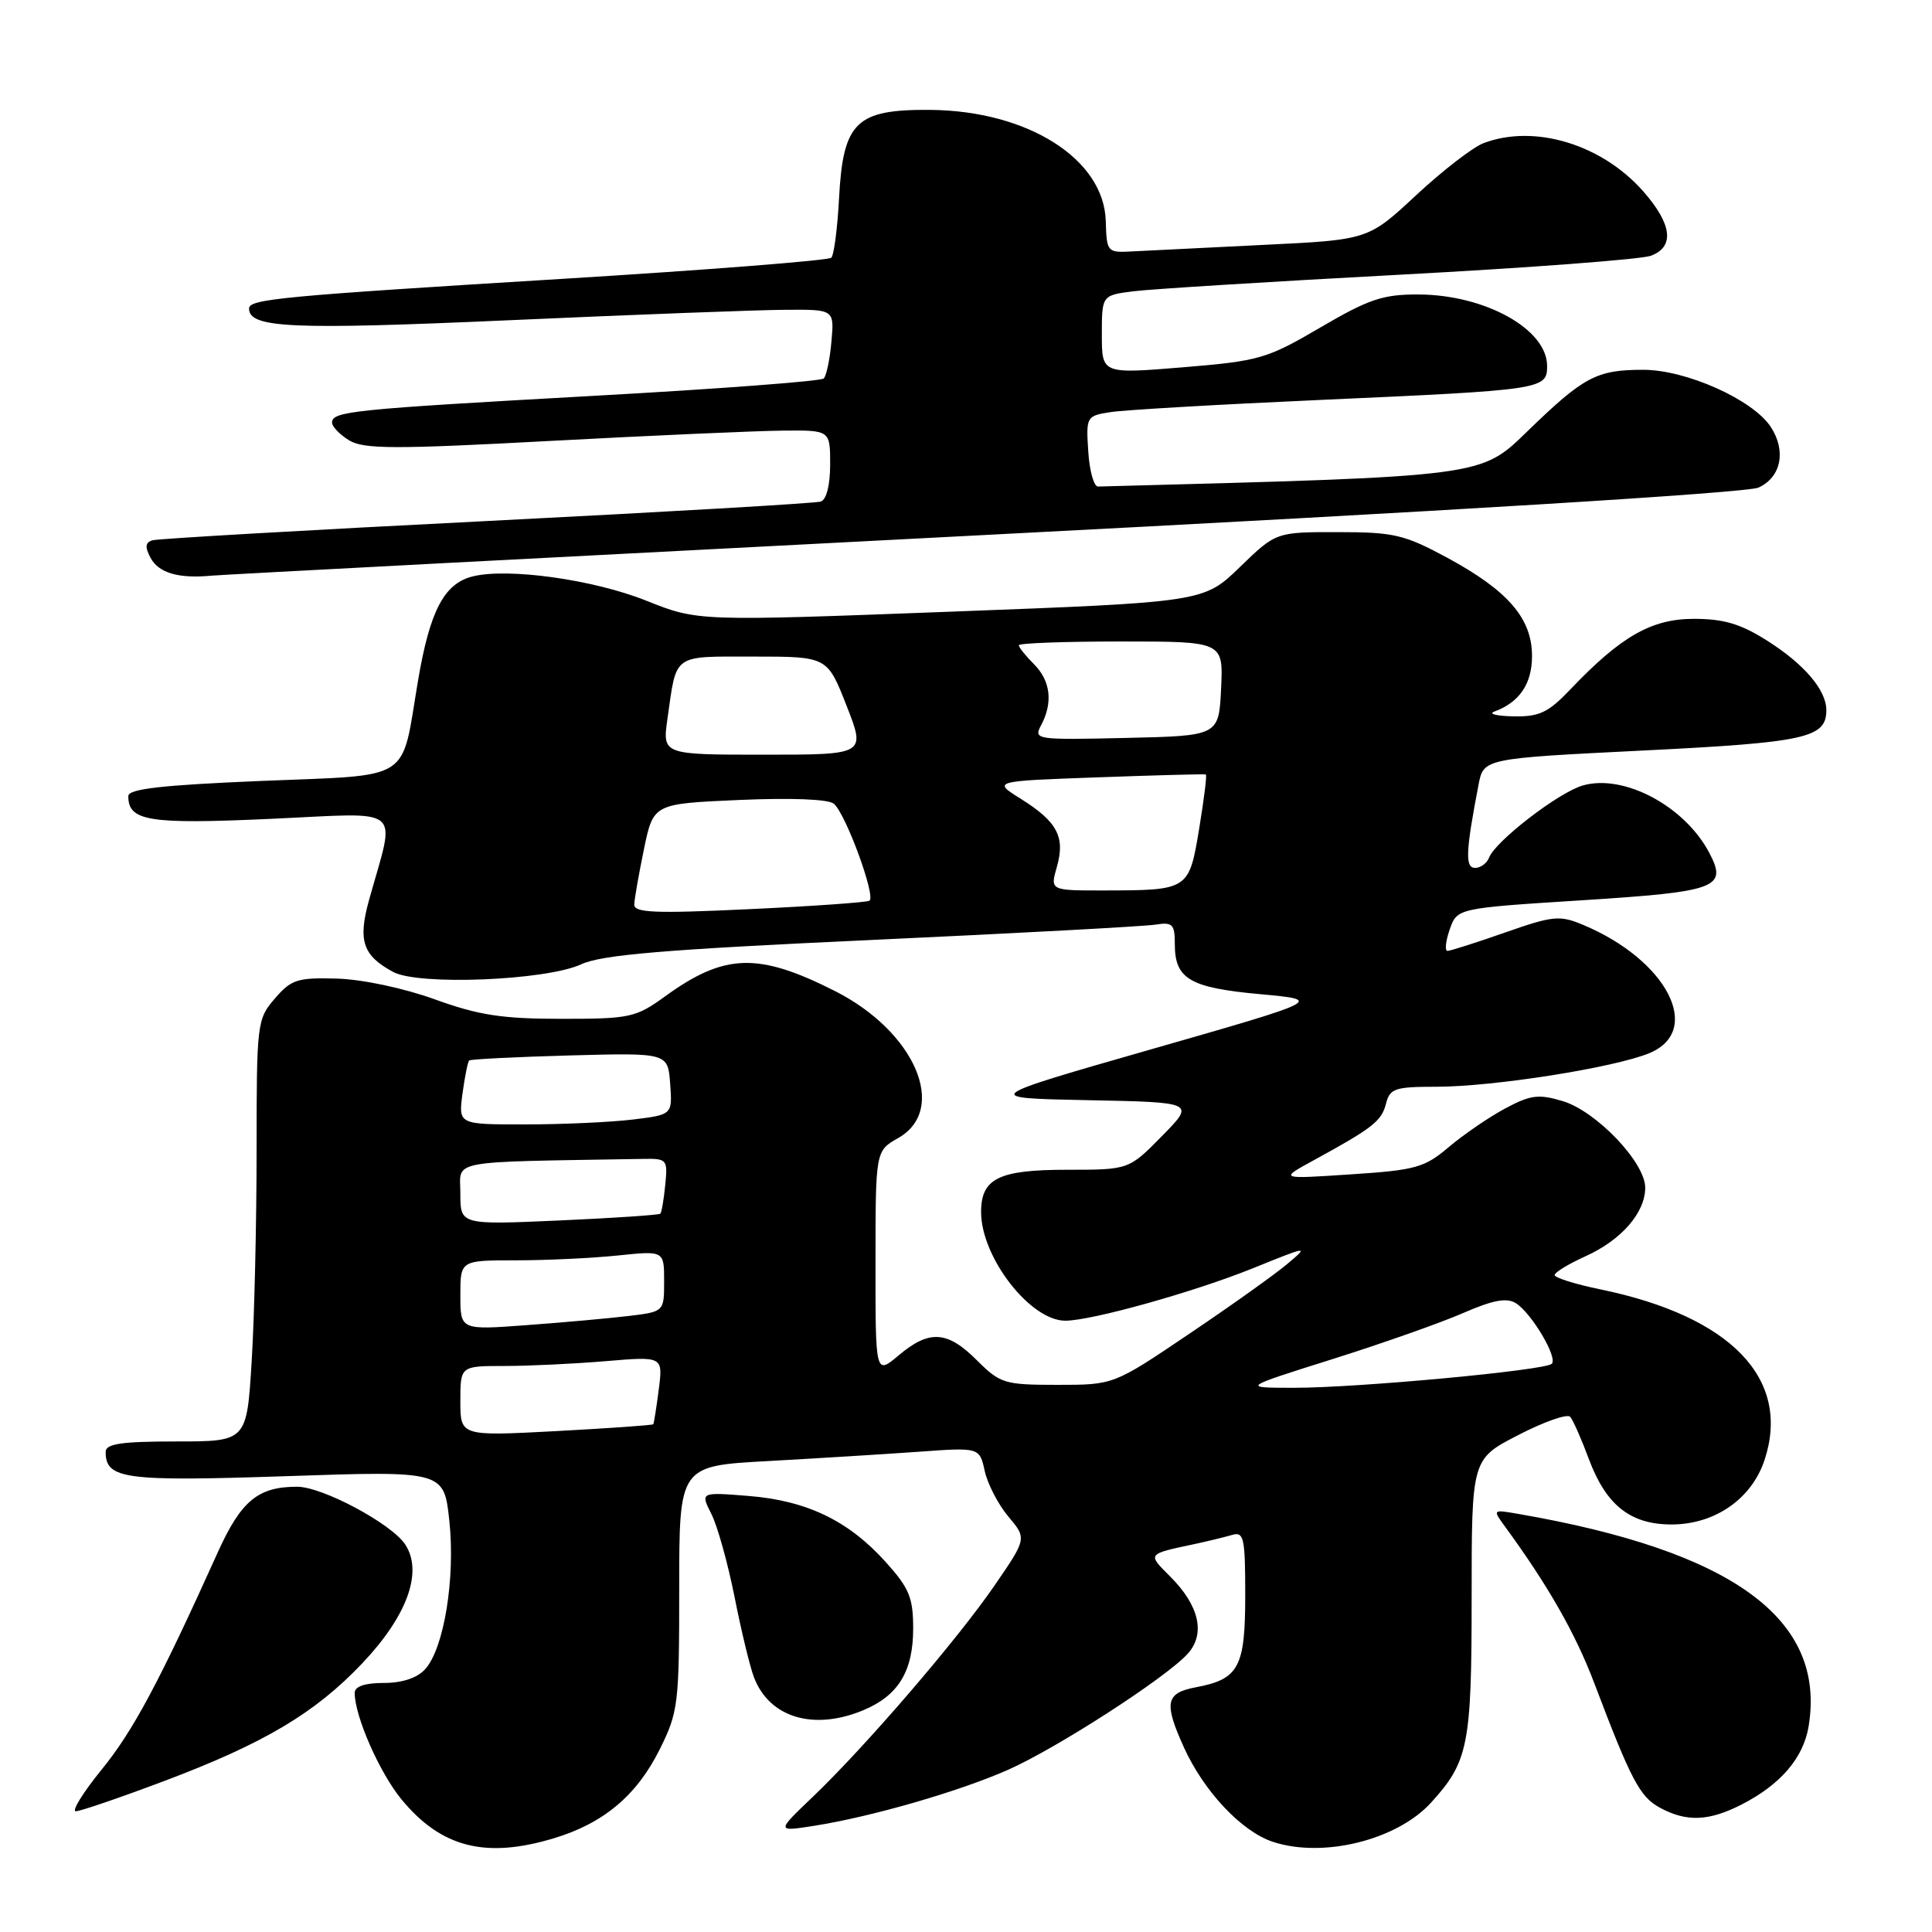 <?xml version="1.0" encoding="UTF-8" standalone="no"?>
<!DOCTYPE svg PUBLIC "-//W3C//DTD SVG 1.1//EN" "http://www.w3.org/Graphics/SVG/1.1/DTD/svg11.dtd" >
<svg xmlns="http://www.w3.org/2000/svg" xmlns:xlink="http://www.w3.org/1999/xlink" version="1.1" viewBox="0 0 256 256">
 <g >
 <path fill="currentColor"
d=" M 73.39 243.58 C 79.97 241.60 84.36 237.92 87.40 231.83 C 89.88 226.85 90.00 225.85 90.00 210.42 C 90.00 194.24 90.00 194.24 101.75 193.60 C 108.21 193.24 117.17 192.69 121.65 192.37 C 129.79 191.78 129.79 191.78 130.48 194.91 C 130.86 196.64 132.27 199.35 133.61 200.95 C 136.06 203.86 136.06 203.86 131.78 210.09 C 126.84 217.28 114.70 231.40 107.68 238.11 C 102.85 242.72 102.85 242.72 107.93 241.92 C 115.52 240.72 127.08 237.38 133.57 234.51 C 140.02 231.66 154.51 222.30 157.37 219.14 C 159.76 216.50 158.92 212.76 155.06 208.90 C 152.00 205.84 151.91 205.95 158.50 204.55 C 160.15 204.19 162.29 203.67 163.25 203.39 C 164.82 202.92 165.00 203.74 165.00 211.36 C 165.00 220.93 164.16 222.50 158.47 223.57 C 154.44 224.33 154.19 225.62 156.89 231.57 C 159.54 237.39 164.53 242.69 168.66 244.05 C 175.31 246.25 185.11 243.82 189.63 238.85 C 194.57 233.42 195.00 231.23 195.00 211.72 C 195.00 193.33 195.00 193.33 201.18 190.15 C 204.58 188.39 207.67 187.31 208.05 187.73 C 208.43 188.15 209.54 190.66 210.52 193.30 C 212.81 199.45 216.03 202.00 221.49 202.00 C 227.22 202.00 232.11 198.61 233.81 193.46 C 237.36 182.73 229.40 174.43 212.11 170.86 C 208.75 170.17 206.00 169.31 206.00 168.95 C 206.00 168.60 207.83 167.48 210.07 166.47 C 214.84 164.32 218.00 160.69 218.00 157.37 C 218.00 154.03 211.52 147.24 207.06 145.90 C 203.85 144.94 202.80 145.08 199.42 146.89 C 197.26 148.05 193.91 150.35 191.97 151.99 C 188.76 154.72 187.59 155.05 178.97 155.61 C 169.50 156.24 169.50 156.24 174.04 153.76 C 181.89 149.47 183.06 148.56 183.65 146.25 C 184.16 144.22 184.83 144.00 190.36 144.00 C 197.96 143.99 213.96 141.46 218.57 139.54 C 225.73 136.54 220.87 127.19 209.75 122.54 C 206.67 121.25 205.77 121.34 199.44 123.56 C 195.62 124.90 192.19 125.99 191.80 126.00 C 191.42 126.00 191.55 124.73 192.09 123.17 C 193.08 120.34 193.08 120.34 209.66 119.29 C 227.51 118.15 228.91 117.64 226.52 113.06 C 223.28 106.84 215.19 102.51 209.73 104.08 C 206.54 104.99 198.15 111.45 197.31 113.64 C 197.02 114.39 196.19 115.00 195.46 115.00 C 194.12 115.00 194.20 112.89 195.91 104.00 C 196.58 100.50 196.58 100.50 217.70 99.45 C 239.28 98.38 242.00 97.78 242.00 94.10 C 242.00 91.44 239.08 88.01 234.17 84.90 C 230.66 82.67 228.42 82.00 224.45 82.00 C 218.82 82.00 214.77 84.32 208.05 91.38 C 205.15 94.42 203.96 94.99 200.55 94.92 C 198.32 94.88 197.18 94.59 198.00 94.29 C 201.34 93.06 203.00 90.62 203.00 86.92 C 203.00 81.95 199.83 78.27 191.80 73.92 C 186.09 70.84 184.73 70.51 177.29 70.51 C 169.08 70.50 169.08 70.50 164.29 75.14 C 159.50 79.78 159.50 79.78 125.98 81.05 C 92.46 82.32 92.46 82.32 85.65 79.60 C 78.64 76.79 67.29 75.21 62.62 76.38 C 58.84 77.33 56.95 80.95 55.38 90.25 C 53.10 103.78 54.91 102.64 34.58 103.48 C 21.42 104.03 17.00 104.53 17.00 105.49 C 17.00 108.81 19.69 109.24 35.91 108.50 C 53.82 107.69 52.44 106.54 48.89 119.29 C 47.41 124.65 48.07 126.62 52.10 128.79 C 55.46 130.61 72.37 129.92 77.00 127.78 C 79.75 126.51 87.97 125.82 115.50 124.55 C 134.75 123.66 151.66 122.75 153.08 122.52 C 155.38 122.16 155.67 122.45 155.67 125.11 C 155.67 129.71 157.65 130.88 166.94 131.73 C 175.34 132.50 175.34 132.50 152.67 139.00 C 129.99 145.50 129.99 145.50 144.18 145.78 C 158.36 146.06 158.36 146.06 153.97 150.53 C 149.58 155.00 149.58 155.00 141.36 155.00 C 132.34 155.00 130.00 156.15 130.00 160.60 C 130.00 166.60 136.51 175.00 141.16 175.00 C 144.64 175.00 158.25 171.19 166.02 168.05 C 173.43 165.05 173.47 165.05 170.50 167.54 C 168.85 168.92 163.02 173.08 157.53 176.77 C 147.57 183.50 147.57 183.50 140.14 183.50 C 133.09 183.50 132.54 183.33 129.45 180.25 C 125.52 176.32 123.14 176.17 119.08 179.59 C 116.00 182.18 116.00 182.18 116.01 167.34 C 116.01 152.50 116.01 152.50 119.01 150.80 C 125.68 147.00 121.26 136.70 110.66 131.33 C 100.49 126.18 96.02 126.31 88.16 132.00 C 84.24 134.84 83.50 135.00 74.38 135.00 C 66.53 135.00 63.42 134.52 57.62 132.42 C 53.53 130.94 48.02 129.77 44.67 129.67 C 39.41 129.52 38.60 129.78 36.42 132.31 C 34.06 135.04 34.00 135.56 34.00 152.40 C 34.00 161.91 33.71 174.48 33.35 180.34 C 32.70 191.00 32.70 191.00 23.35 191.00 C 16.07 191.00 14.00 191.31 14.00 192.38 C 14.00 195.99 16.45 196.32 37.95 195.60 C 58.83 194.89 58.83 194.89 59.54 201.52 C 60.35 209.11 58.84 218.41 56.34 221.17 C 55.29 222.34 53.30 223.00 50.85 223.00 C 48.32 223.00 47.00 223.46 47.00 224.32 C 47.00 227.41 50.29 234.89 53.20 238.43 C 58.46 244.81 64.34 246.31 73.39 243.58 Z  M 230.79 239.10 C 235.96 236.45 238.98 232.91 239.66 228.70 C 241.96 214.52 229.63 205.52 201.13 200.59 C 197.78 200.01 197.77 200.02 199.40 202.25 C 205.11 210.06 208.75 216.43 211.24 223.00 C 216.11 235.85 217.28 238.08 219.93 239.52 C 223.47 241.45 226.43 241.33 230.79 239.10 Z  M 21.80 235.98 C 35.00 231.00 41.75 226.99 48.00 220.40 C 53.97 214.10 56.07 208.29 53.70 204.66 C 51.89 201.90 42.73 197.00 39.37 197.00 C 34.18 197.00 31.94 198.86 28.83 205.75 C 21.11 222.87 17.63 229.38 13.46 234.49 C 11.00 237.52 9.46 240.00 10.05 240.00 C 10.64 240.00 15.93 238.19 21.80 235.98 Z  M 114.40 226.61 C 119.04 224.67 121.00 221.45 121.00 215.78 C 121.00 211.68 120.48 210.43 117.32 206.93 C 112.40 201.48 106.89 198.84 99.18 198.22 C 92.80 197.71 92.80 197.71 94.26 200.61 C 95.07 202.20 96.44 207.14 97.33 211.59 C 98.21 216.04 99.36 220.83 99.90 222.24 C 101.94 227.60 107.80 229.36 114.40 226.61 Z  M 130.50 70.89 C 191.29 67.76 231.48 65.30 233.00 64.61 C 236.01 63.25 236.72 59.75 234.63 56.56 C 232.27 52.96 223.43 49.00 217.74 49.00 C 211.57 49.00 209.87 49.90 202.50 57.04 C 196.12 63.22 197.10 63.10 145.50 64.47 C 144.95 64.49 144.36 62.39 144.20 59.81 C 143.90 55.19 143.95 55.10 147.20 54.60 C 149.01 54.32 161.53 53.59 175.00 52.99 C 204.50 51.67 205.00 51.60 205.00 48.49 C 205.00 43.62 196.79 39.06 187.98 39.02 C 183.24 39.00 181.40 39.62 174.96 43.39 C 167.86 47.55 166.88 47.83 156.73 48.67 C 146.00 49.55 146.00 49.55 146.00 44.34 C 146.00 39.12 146.00 39.12 150.25 38.59 C 152.59 38.30 168.45 37.31 185.50 36.40 C 202.55 35.49 217.51 34.36 218.75 33.89 C 221.92 32.71 221.57 29.72 217.76 25.38 C 212.26 19.11 203.31 16.41 196.57 18.97 C 195.16 19.51 191.14 22.61 187.65 25.86 C 181.29 31.78 181.29 31.78 167.39 32.45 C 159.75 32.82 151.96 33.21 150.07 33.31 C 146.70 33.50 146.64 33.43 146.52 29.27 C 146.27 21.06 136.18 14.68 123.28 14.56 C 113.44 14.48 111.72 16.14 111.18 26.24 C 110.97 30.24 110.51 33.79 110.15 34.15 C 109.79 34.51 93.75 35.77 74.50 36.95 C 37.28 39.23 33.00 39.63 33.00 40.88 C 33.00 43.47 38.56 43.72 67.53 42.43 C 84.01 41.69 100.44 41.07 104.03 41.05 C 110.55 41.00 110.55 41.00 110.17 45.25 C 109.97 47.59 109.50 49.79 109.15 50.15 C 108.79 50.51 95.00 51.55 78.50 52.46 C 46.56 54.24 44.00 54.50 44.00 56.00 C 44.00 56.52 45.01 57.58 46.25 58.34 C 48.16 59.52 52.18 59.54 73.00 58.42 C 86.47 57.70 100.31 57.09 103.75 57.06 C 110.00 57.00 110.00 57.00 110.00 61.53 C 110.00 64.28 109.51 66.22 108.75 66.46 C 108.06 66.69 88.15 67.84 64.50 69.04 C 40.85 70.23 20.92 71.38 20.21 71.59 C 19.25 71.87 19.18 72.47 19.95 73.92 C 21.03 75.92 23.64 76.69 28.00 76.28 C 29.38 76.15 75.50 73.73 130.50 70.89 Z  M 61.00 185.65 C 61.00 181.00 61.00 181.00 66.85 181.00 C 70.07 181.00 76.11 180.71 80.27 180.36 C 87.85 179.72 87.85 179.72 87.29 184.11 C 86.98 186.52 86.65 188.60 86.56 188.72 C 86.46 188.85 80.67 189.25 73.69 189.63 C 61.00 190.30 61.00 190.30 61.00 185.65 Z  M 176.50 180.11 C 183.10 178.03 190.91 175.28 193.86 173.99 C 197.83 172.26 199.65 171.92 200.86 172.68 C 202.94 173.99 206.44 179.89 205.62 180.71 C 204.75 181.58 179.95 183.89 171.50 183.89 C 164.50 183.89 164.50 183.89 176.50 180.11 Z  M 61.00 171.62 C 61.00 167.00 61.00 167.00 68.35 167.00 C 72.40 167.00 78.47 166.71 81.85 166.36 C 88.00 165.72 88.00 165.72 88.00 169.76 C 88.00 173.81 88.00 173.81 83.25 174.38 C 80.64 174.69 74.56 175.24 69.75 175.59 C 61.00 176.24 61.00 176.24 61.00 171.62 Z  M 61.00 158.15 C 61.00 153.60 58.86 154.01 85.25 153.56 C 88.37 153.50 88.49 153.64 88.15 157.00 C 87.96 158.93 87.67 160.64 87.50 160.82 C 87.33 160.99 81.30 161.40 74.10 161.72 C 61.00 162.30 61.00 162.30 61.00 158.15 Z  M 61.28 144.92 C 61.59 142.67 61.98 140.69 62.17 140.52 C 62.35 140.35 68.35 140.05 75.50 139.85 C 88.50 139.50 88.50 139.50 88.80 143.60 C 89.10 147.71 89.10 147.71 83.80 148.35 C 80.89 148.70 74.50 148.99 69.62 148.99 C 60.74 149.00 60.74 149.00 61.28 144.92 Z  M 84.04 119.85 C 84.07 119.11 84.65 115.80 85.33 112.50 C 86.58 106.50 86.58 106.50 97.94 106.00 C 104.83 105.70 109.78 105.89 110.49 106.50 C 112.07 107.83 116.10 118.83 115.20 119.35 C 114.82 119.57 107.64 120.08 99.25 120.47 C 86.78 121.06 84.01 120.95 84.04 119.85 Z  M 140.04 114.87 C 141.17 110.91 140.11 108.89 135.28 105.86 C 131.50 103.50 131.50 103.50 145.50 103.00 C 153.20 102.72 159.63 102.55 159.78 102.62 C 159.94 102.68 159.54 105.90 158.90 109.78 C 157.55 117.94 157.51 117.97 146.32 117.99 C 139.14 118.00 139.14 118.00 140.04 114.87 Z  M 88.44 95.25 C 89.68 86.52 89.00 87.00 99.88 87.00 C 109.62 87.00 109.62 87.00 112.17 93.50 C 114.72 100.00 114.72 100.00 101.25 100.00 C 87.77 100.00 87.77 100.00 88.44 95.25 Z  M 137.95 96.10 C 139.55 93.10 139.21 90.21 137.00 88.00 C 135.90 86.90 135.00 85.78 135.00 85.50 C 135.00 85.22 141.10 85.00 148.55 85.00 C 162.10 85.00 162.10 85.00 161.80 91.25 C 161.50 97.50 161.50 97.50 149.20 97.78 C 137.24 98.05 136.93 98.01 137.95 96.10 Z "/>
</g>
</svg>
